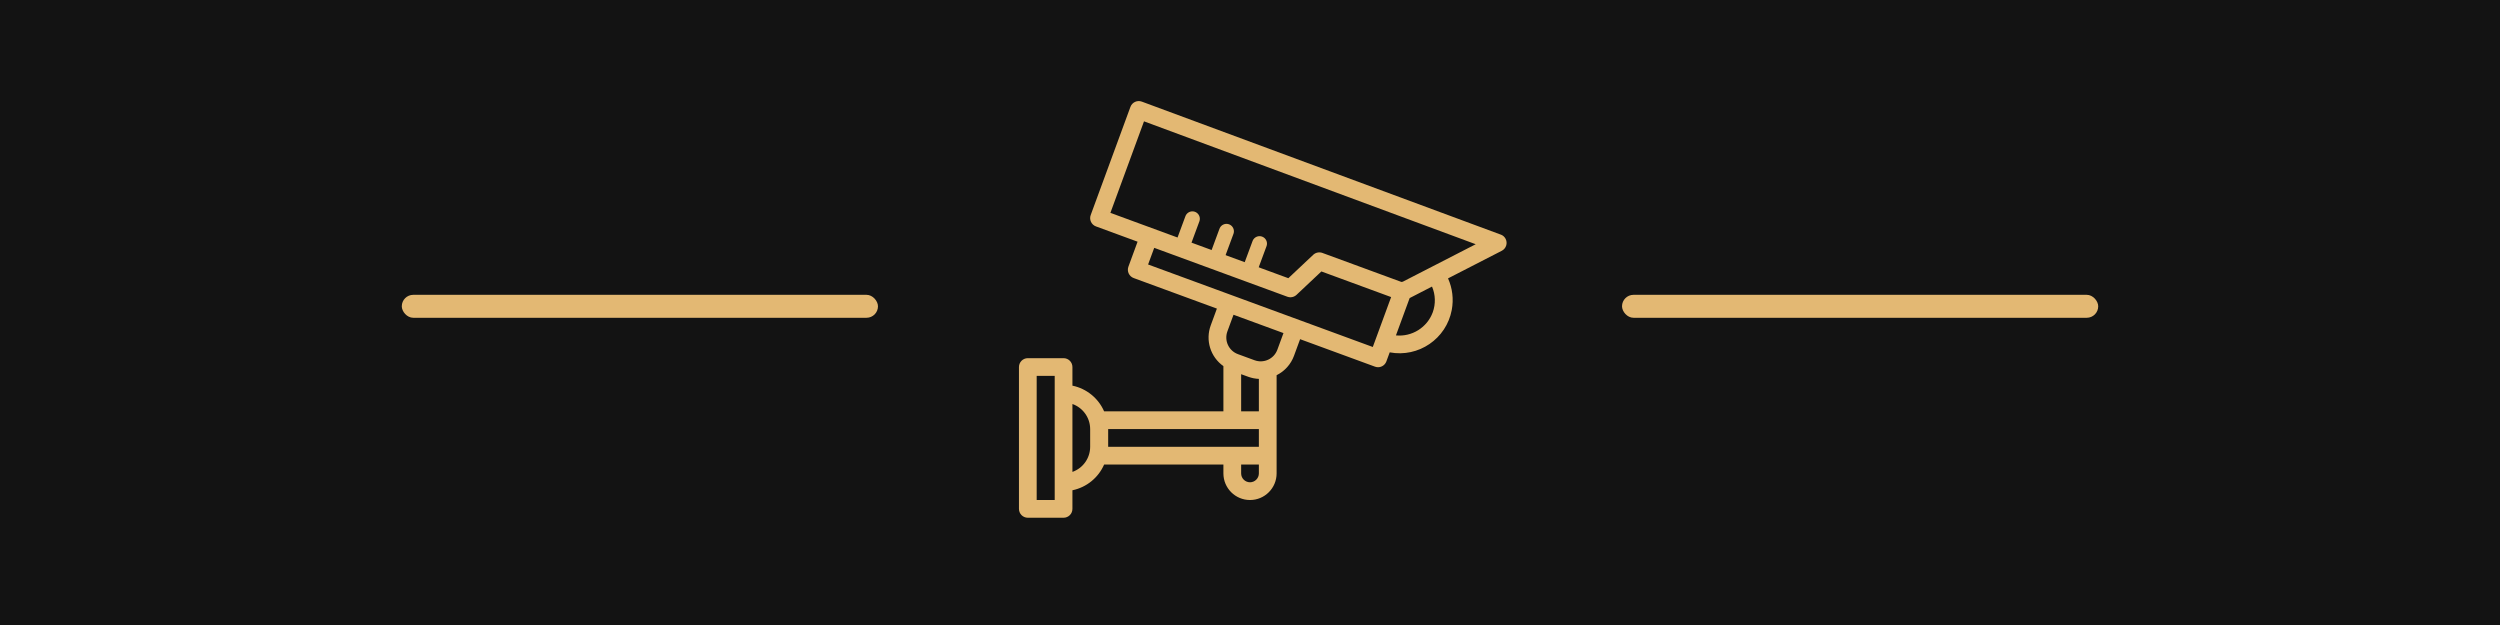 <svg width="168" height="42" viewBox="0 0 168 42" fill="none" xmlns="http://www.w3.org/2000/svg">
<rect width="1436" height="2540" transform="translate(-635 -782)" fill="white"/>
<path d="M-637.447 -782C-637.447 -782 -198.625 -782 82.553 -782C363.73 -782 802.553 -782 802.553 -782V292C240.198 292 -75.092 292 -637.447 292V-782Z" fill="#131313"/>
<g filter="url(#filter0_d_1_2)">
</g>
<rect x="27" y="19.812" width="32" height="1.543" rx="0.772" fill="#E3B873"/>
<rect x="109" y="19.812" width="32" height="1.543" rx="0.772" fill="#E3B873"/>
<path d="M100.851 15.765L76.731 6.829C76.422 6.715 76.079 6.873 75.966 7.182C75.965 7.182 75.965 7.182 75.965 7.182L73.295 14.451C73.181 14.759 73.34 15.102 73.648 15.215H73.649L76.445 16.242L75.829 17.92C75.716 18.229 75.874 18.571 76.183 18.685L81.775 20.738L81.364 21.857C80.991 22.859 81.339 23.987 82.213 24.603V27.643H74.197C73.809 26.756 73.015 26.112 72.067 25.916V24.665C72.067 24.336 71.801 24.069 71.471 24.069H69.069C68.74 24.069 68.474 24.336 68.474 24.665V34.196C68.474 34.526 68.74 34.792 69.069 34.792H71.471C71.801 34.792 72.067 34.526 72.067 34.196V32.946C73.015 32.749 73.809 32.105 74.197 31.218H82.213V31.814C82.213 32.801 83.013 33.601 84.001 33.601C84.987 33.601 85.788 32.801 85.788 31.814V25.214C86.329 24.945 86.748 24.48 86.956 23.912L87.367 22.793L92.4 24.64C92.466 24.664 92.535 24.677 92.605 24.677C92.855 24.677 93.079 24.521 93.165 24.286L93.388 23.678C95.327 24.043 97.194 22.767 97.558 20.829C97.693 20.112 97.606 19.372 97.308 18.707L100.919 16.853C101.212 16.703 101.328 16.344 101.178 16.051C101.11 15.918 100.994 15.815 100.854 15.764L100.851 15.765ZM83.405 25.146L83.898 25.325C84.123 25.405 84.358 25.451 84.596 25.462V27.643H83.405V25.146ZM70.876 33.601H69.665V25.26H70.876V33.601ZM73.259 30.026C73.258 30.784 72.781 31.458 72.067 31.712V27.149C72.781 27.403 73.258 28.078 73.259 28.835V30.026ZM74.469 28.835H84.596V30.026H74.469V28.835ZM84.001 32.409C83.671 32.409 83.405 32.142 83.405 31.814V31.218H84.596V31.814C84.596 32.142 84.329 32.409 84.001 32.409ZM86.249 22.383L85.838 23.502C85.611 24.119 84.927 24.435 84.309 24.209L83.188 23.798C82.571 23.572 82.254 22.887 82.481 22.269C82.481 22.269 82.481 22.269 82.481 22.269L82.892 21.151L85.912 22.259L86.249 22.383ZM92.252 23.318L77.152 17.773L77.564 16.655L86.511 19.94C86.723 20.017 86.96 19.969 87.125 19.815L88.797 18.241L93.484 19.963L92.252 23.318ZM96.28 20.99C95.903 22.008 94.887 22.644 93.807 22.539L94.728 20.031L96.231 19.257C96.466 19.808 96.484 20.427 96.28 20.99ZM94.269 18.93C94.238 18.933 94.207 18.938 94.176 18.947L88.864 16.996C88.653 16.919 88.415 16.967 88.25 17.121L86.577 18.695L74.619 14.304L76.877 8.154L99.168 16.412L94.269 18.93Z" fill="#E3B873"/>
<path d="M80.129 14.703L79.604 16.123M82.419 15.543L81.894 16.963M84.641 16.37L84.115 17.79" stroke="#E3B873" stroke-linecap="round"/>
<defs>
<filter id="filter0_d_1_2" x="-376" y="36" width="917" height="534" filterUnits="userSpaceOnUse" color-interpolation-filters="sRGB">
<feFlood flood-opacity="0" result="BackgroundImageFix"/>
<feColorMatrix in="SourceAlpha" type="matrix" values="0 0 0 0 0 0 0 0 0 0 0 0 0 0 0 0 0 0 127 0" result="hardAlpha"/>
<feOffset dy="20"/>
<feGaussianBlur stdDeviation="25"/>
<feColorMatrix type="matrix" values="0 0 0 0 0 0 0 0 0 0 0 0 0 0 0 0 0 0 0.15 0"/>
<feBlend mode="normal" in2="BackgroundImageFix" result="effect1_dropShadow_1_2"/>
<feBlend mode="normal" in="SourceGraphic" in2="effect1_dropShadow_1_2" result="shape"/>
</filter>
</defs>
</svg>
